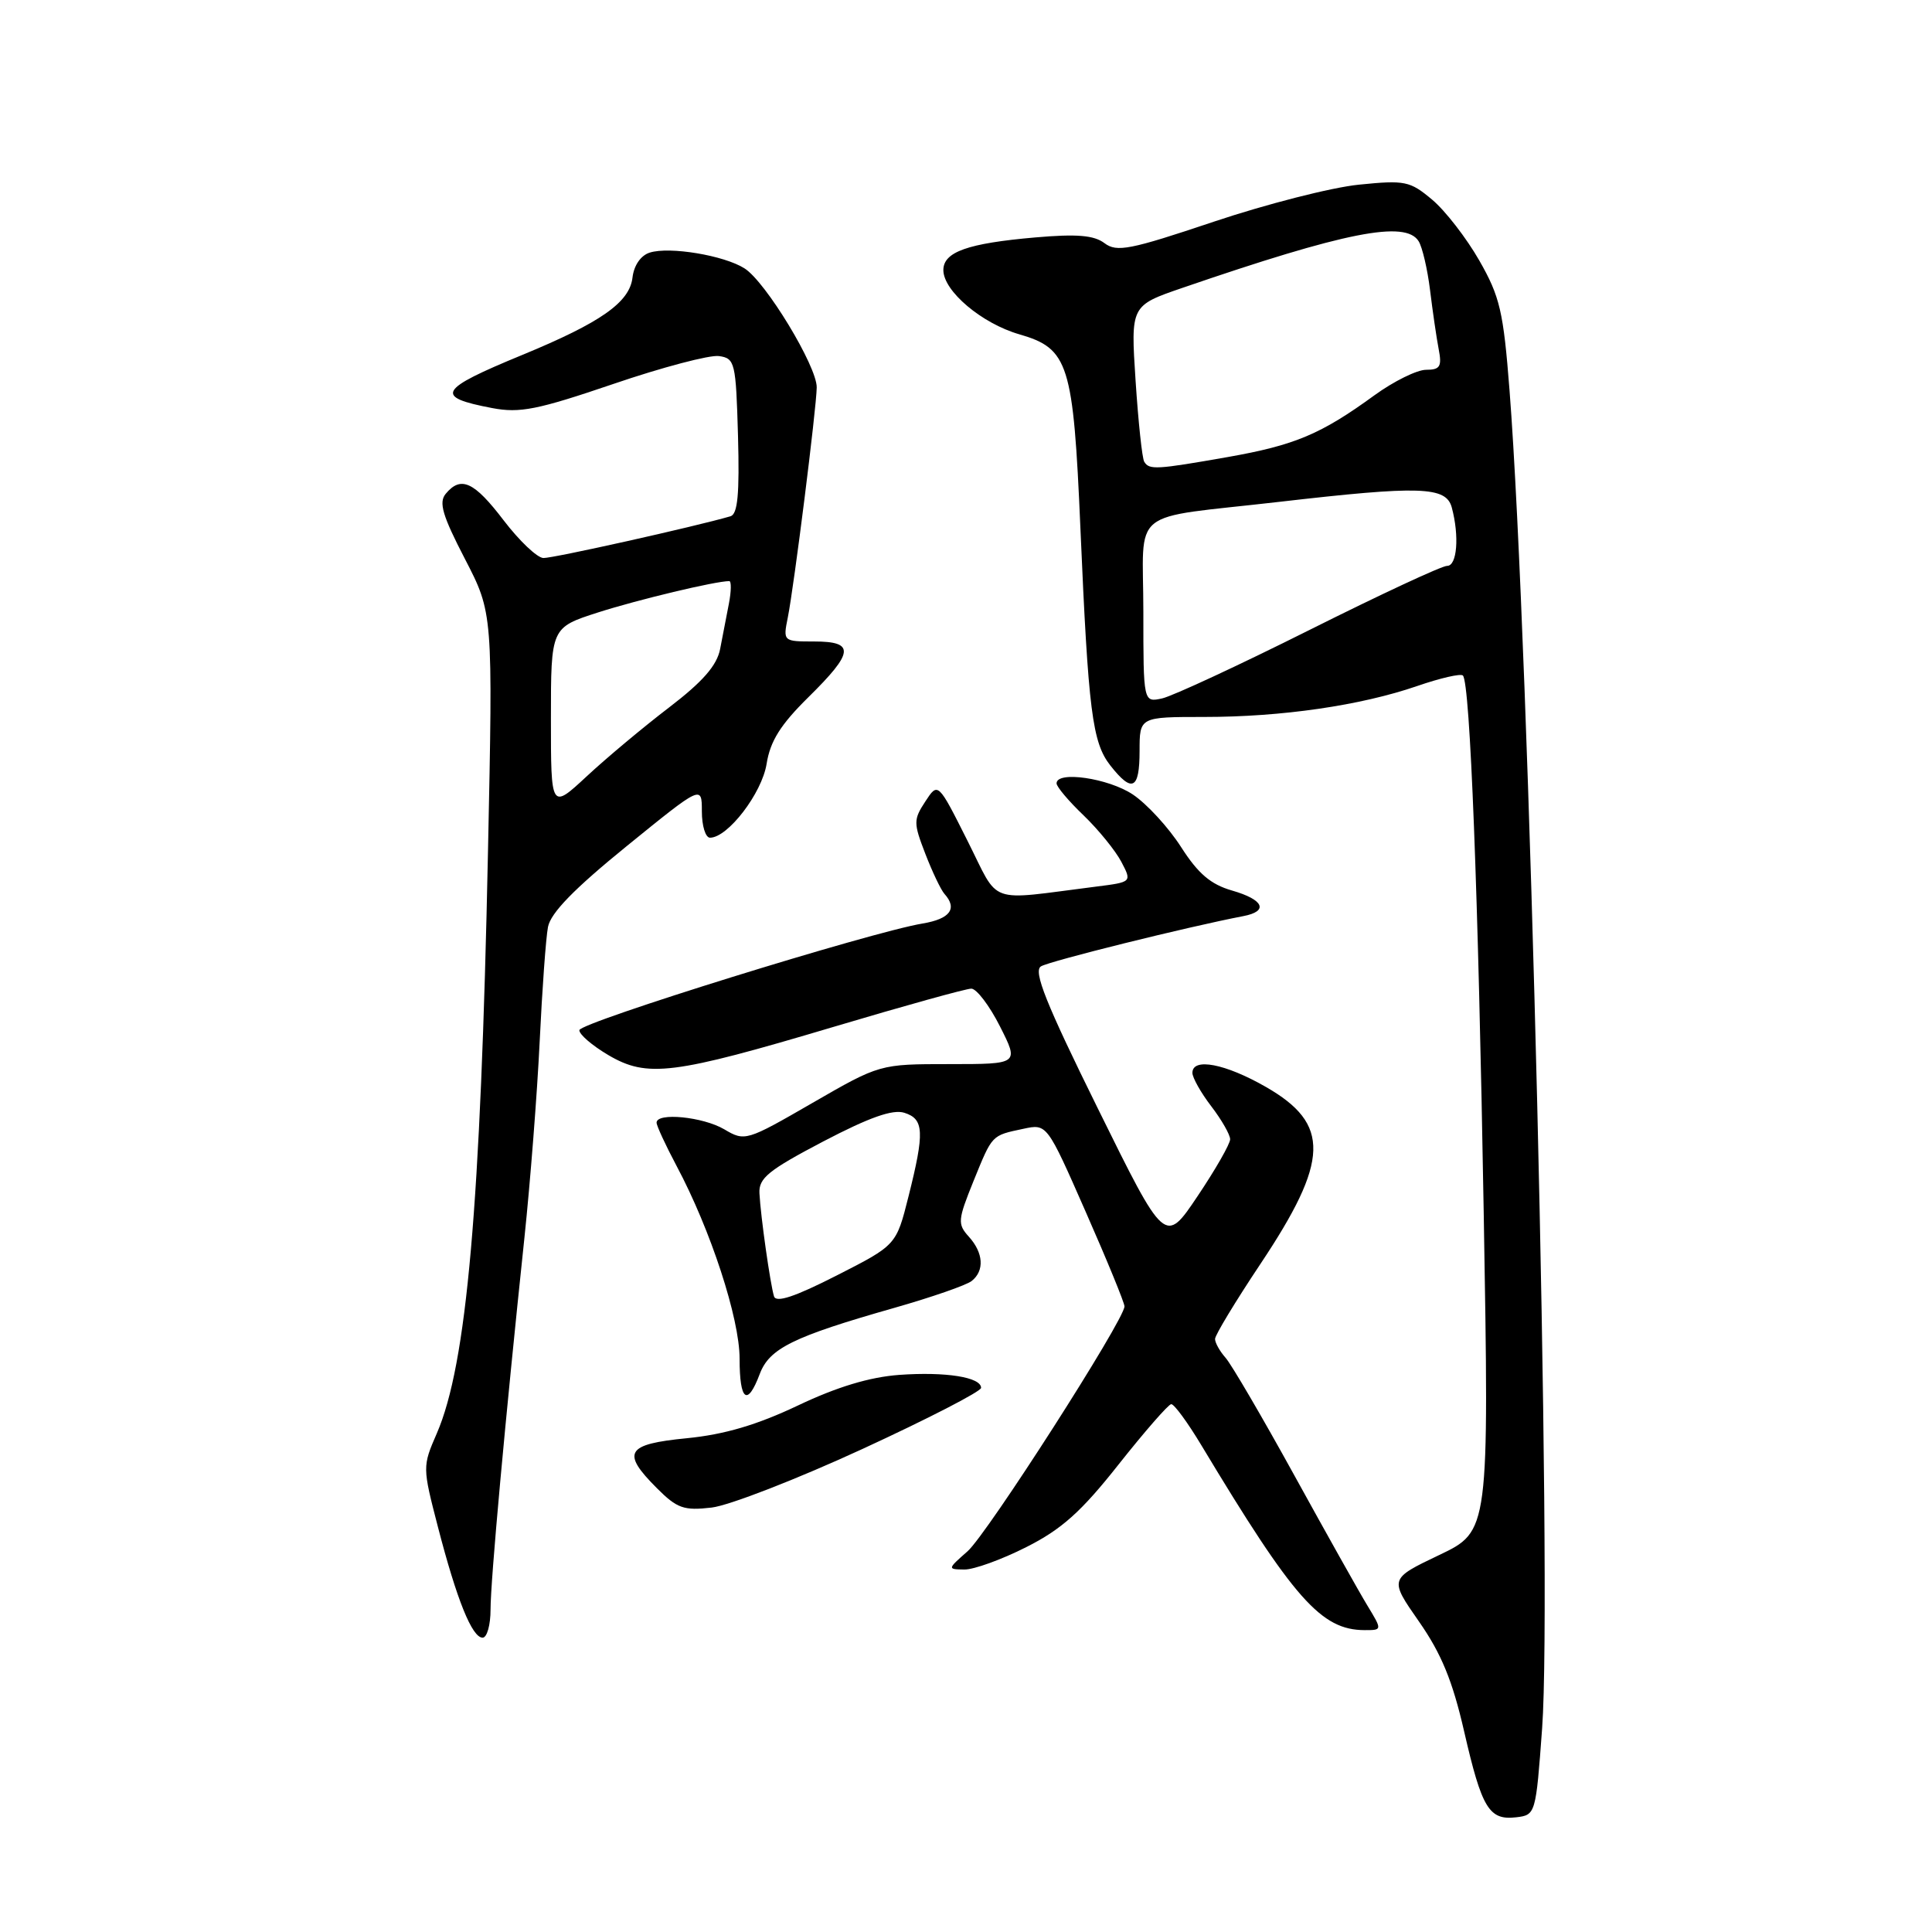 <?xml version="1.0" encoding="UTF-8" standalone="no"?>
<!DOCTYPE svg PUBLIC "-//W3C//DTD SVG 1.1//EN" "http://www.w3.org/Graphics/SVG/1.1/DTD/svg11.dtd" >
<svg xmlns="http://www.w3.org/2000/svg" xmlns:xlink="http://www.w3.org/1999/xlink" version="1.1" viewBox="0 0 256 256">
 <g >
 <path fill="currentColor"
d=" M 204.34 229.00 C 205.71 210.40 202.67 85.81 200.02 51.71 C 199.21 41.28 198.75 39.30 196.01 34.51 C 194.31 31.54 191.50 27.91 189.77 26.46 C 186.83 23.99 186.18 23.85 180.06 24.47 C 176.45 24.83 167.81 27.04 160.85 29.37 C 149.72 33.11 147.98 33.45 146.35 32.22 C 144.96 31.17 142.69 30.98 137.19 31.46 C 128.22 32.24 125.00 33.38 125.00 35.79 C 125.00 38.56 130.08 42.86 135.07 44.30 C 141.60 46.19 142.22 48.15 143.16 70.00 C 144.21 94.28 144.73 98.39 147.14 101.45 C 150.02 105.11 151.00 104.62 151.00 99.50 C 151.00 95.00 151.00 95.00 159.56 95.00 C 169.85 95.00 180.27 93.49 187.79 90.90 C 190.83 89.85 193.56 89.22 193.84 89.51 C 194.80 90.46 195.88 118.42 196.60 160.69 C 197.32 202.89 197.32 202.89 190.70 206.05 C 184.08 209.21 184.08 209.21 188.02 214.86 C 190.98 219.10 192.47 222.71 194.01 229.44 C 196.36 239.66 197.31 241.22 200.91 240.80 C 203.47 240.50 203.51 240.37 204.34 229.00 Z  M 65.00 213.27 C 65.00 209.47 66.93 188.25 69.49 164.00 C 70.27 156.57 71.18 144.88 71.51 138.00 C 71.84 131.12 72.33 124.30 72.61 122.83 C 72.97 120.96 76.08 117.77 83.06 112.10 C 93.00 104.03 93.00 104.03 93.00 107.51 C 93.00 109.43 93.48 111.00 94.08 111.00 C 96.44 111.00 100.96 105.11 101.58 101.21 C 102.06 98.19 103.43 96.02 107.11 92.39 C 113.17 86.42 113.32 85.00 107.88 85.00 C 103.77 85.00 103.75 84.98 104.39 81.81 C 105.22 77.65 108.18 54.13 108.22 51.34 C 108.26 48.55 101.46 37.33 98.65 35.56 C 95.94 33.84 88.72 32.64 86.10 33.47 C 84.91 33.84 84.00 35.16 83.81 36.77 C 83.43 40.06 79.63 42.73 69.23 47.02 C 58.04 51.63 57.49 52.60 65.21 54.07 C 68.88 54.77 71.21 54.30 81.26 50.88 C 87.73 48.67 94.03 47.01 95.26 47.18 C 97.39 47.48 97.51 48.00 97.79 57.77 C 98.00 65.47 97.75 68.13 96.79 68.41 C 92.13 69.77 73.23 73.99 72.00 73.94 C 71.17 73.91 68.81 71.66 66.73 68.94 C 62.82 63.81 61.07 63.01 59.06 65.43 C 58.11 66.57 58.63 68.32 61.60 74.05 C 65.32 81.24 65.32 81.24 64.66 112.87 C 63.69 159.85 61.85 180.78 57.88 189.93 C 55.97 194.31 55.98 194.42 58.02 202.30 C 60.53 211.99 62.55 217.00 63.95 217.00 C 64.53 217.00 65.00 215.32 65.00 213.27 Z  M 181.19 212.75 C 180.10 210.96 175.75 203.20 171.51 195.50 C 167.27 187.80 163.17 180.79 162.40 179.92 C 161.63 179.05 161.00 177.93 161.00 177.42 C 161.00 176.91 163.70 172.45 167.00 167.50 C 176.16 153.76 176.31 148.94 167.73 144.02 C 162.36 140.94 158.00 140.10 158.00 142.16 C 158.00 142.79 159.12 144.79 160.50 146.59 C 161.88 148.39 163.00 150.36 163.00 150.96 C 163.00 151.57 161.06 154.96 158.69 158.49 C 154.37 164.93 154.37 164.93 145.48 146.90 C 138.58 132.93 136.89 128.69 137.93 128.05 C 139.06 127.35 157.40 122.80 164.75 121.39 C 168.14 120.74 167.46 119.21 163.25 118.00 C 160.43 117.19 158.76 115.77 156.50 112.24 C 154.85 109.66 151.97 106.52 150.10 105.27 C 146.86 103.11 140.00 102.11 140.00 103.80 C 140.00 104.25 141.61 106.16 143.59 108.05 C 145.56 109.95 147.80 112.71 148.58 114.19 C 149.99 116.88 149.99 116.88 145.24 117.48 C 130.56 119.33 132.55 120.04 128.18 111.37 C 124.29 103.63 124.29 103.63 122.61 106.20 C 121.03 108.61 121.03 109.04 122.61 113.13 C 123.54 115.54 124.68 117.93 125.15 118.45 C 126.90 120.40 125.89 121.76 122.25 122.37 C 115.37 123.51 76.84 135.48 76.77 136.50 C 76.73 137.05 78.45 138.53 80.60 139.80 C 85.77 142.84 89.16 142.41 110.47 136.06 C 119.80 133.28 128.01 131.00 128.70 131.00 C 129.40 131.00 131.11 133.25 132.50 136.00 C 135.03 141.00 135.03 141.00 125.80 141.00 C 116.57 141.00 116.57 141.00 107.66 146.14 C 98.90 151.20 98.70 151.26 95.97 149.64 C 93.15 147.98 87.00 147.37 87.00 148.76 C 87.00 149.17 88.20 151.76 89.66 154.51 C 94.17 162.97 98.00 174.70 98.00 180.03 C 98.00 185.64 99.03 186.42 100.67 182.06 C 101.95 178.66 105.11 177.11 118.50 173.30 C 123.45 171.89 128.06 170.29 128.75 169.74 C 130.47 168.38 130.32 166.01 128.37 163.86 C 126.86 162.19 126.91 161.66 128.99 156.51 C 131.52 150.30 131.34 150.48 135.61 149.57 C 138.73 148.90 138.73 148.90 143.86 160.57 C 146.69 166.99 149.00 172.63 149.00 173.10 C 149.00 174.87 130.81 203.26 128.21 205.55 C 125.53 207.91 125.52 207.94 127.78 207.97 C 129.03 207.99 132.73 206.65 135.99 205.00 C 140.67 202.64 143.26 200.33 148.21 194.06 C 151.67 189.69 154.81 186.09 155.19 186.06 C 155.57 186.02 157.37 188.48 159.19 191.51 C 171.46 211.92 175.06 215.99 180.83 216.00 C 183.16 216.00 183.16 216.00 181.19 212.75 Z  M 114.25 192.01 C 122.91 188.02 130.00 184.37 130.00 183.90 C 130.00 182.48 125.30 181.74 119.15 182.18 C 115.23 182.47 110.91 183.77 105.72 186.24 C 100.30 188.81 96.00 190.08 91.03 190.57 C 82.94 191.36 82.29 192.44 87.05 197.20 C 89.72 199.87 90.61 200.19 94.30 199.76 C 96.61 199.49 105.59 196.00 114.25 192.01 Z  M 151.50 81.07 C 151.50 67.02 149.26 68.83 169.49 66.50 C 188.20 64.34 191.62 64.45 192.37 67.25 C 193.39 71.06 193.07 75.00 191.75 74.98 C 191.06 74.97 182.85 78.80 173.50 83.48 C 164.15 88.16 155.38 92.23 154.00 92.54 C 151.50 93.09 151.50 93.09 151.50 81.07 Z  M 151.62 61.19 C 151.34 60.75 150.83 55.91 150.47 50.44 C 149.82 40.50 149.82 40.50 156.66 38.15 C 178.26 30.73 186.24 29.15 187.98 31.97 C 188.47 32.76 189.15 35.68 189.49 38.45 C 189.83 41.23 190.34 44.74 190.63 46.25 C 191.08 48.57 190.82 49.00 188.96 49.00 C 187.76 49.00 184.68 50.52 182.13 52.37 C 175.03 57.54 171.58 58.99 162.69 60.56 C 153.19 62.23 152.29 62.28 151.62 61.19 Z  M 73.00 95.22 C 73.00 83.16 73.00 83.16 79.25 81.15 C 84.53 79.46 94.80 77.00 96.63 77.00 C 96.92 77.00 96.90 78.35 96.58 80.00 C 96.26 81.65 95.74 84.35 95.42 86.00 C 95.00 88.17 93.13 90.32 88.67 93.73 C 85.28 96.32 80.36 100.43 77.75 102.86 C 73.00 107.27 73.00 107.27 73.00 95.22 Z  M 102.56 171.77 C 102.06 170.13 100.79 161.20 100.63 158.12 C 100.52 156.11 101.82 155.06 109.08 151.25 C 115.20 148.05 118.29 146.96 119.83 147.45 C 122.44 148.27 122.53 149.99 120.38 158.54 C 118.76 164.99 118.76 164.99 110.86 169.01 C 105.33 171.83 102.83 172.66 102.56 171.77 Z "/>
</g>
</svg>